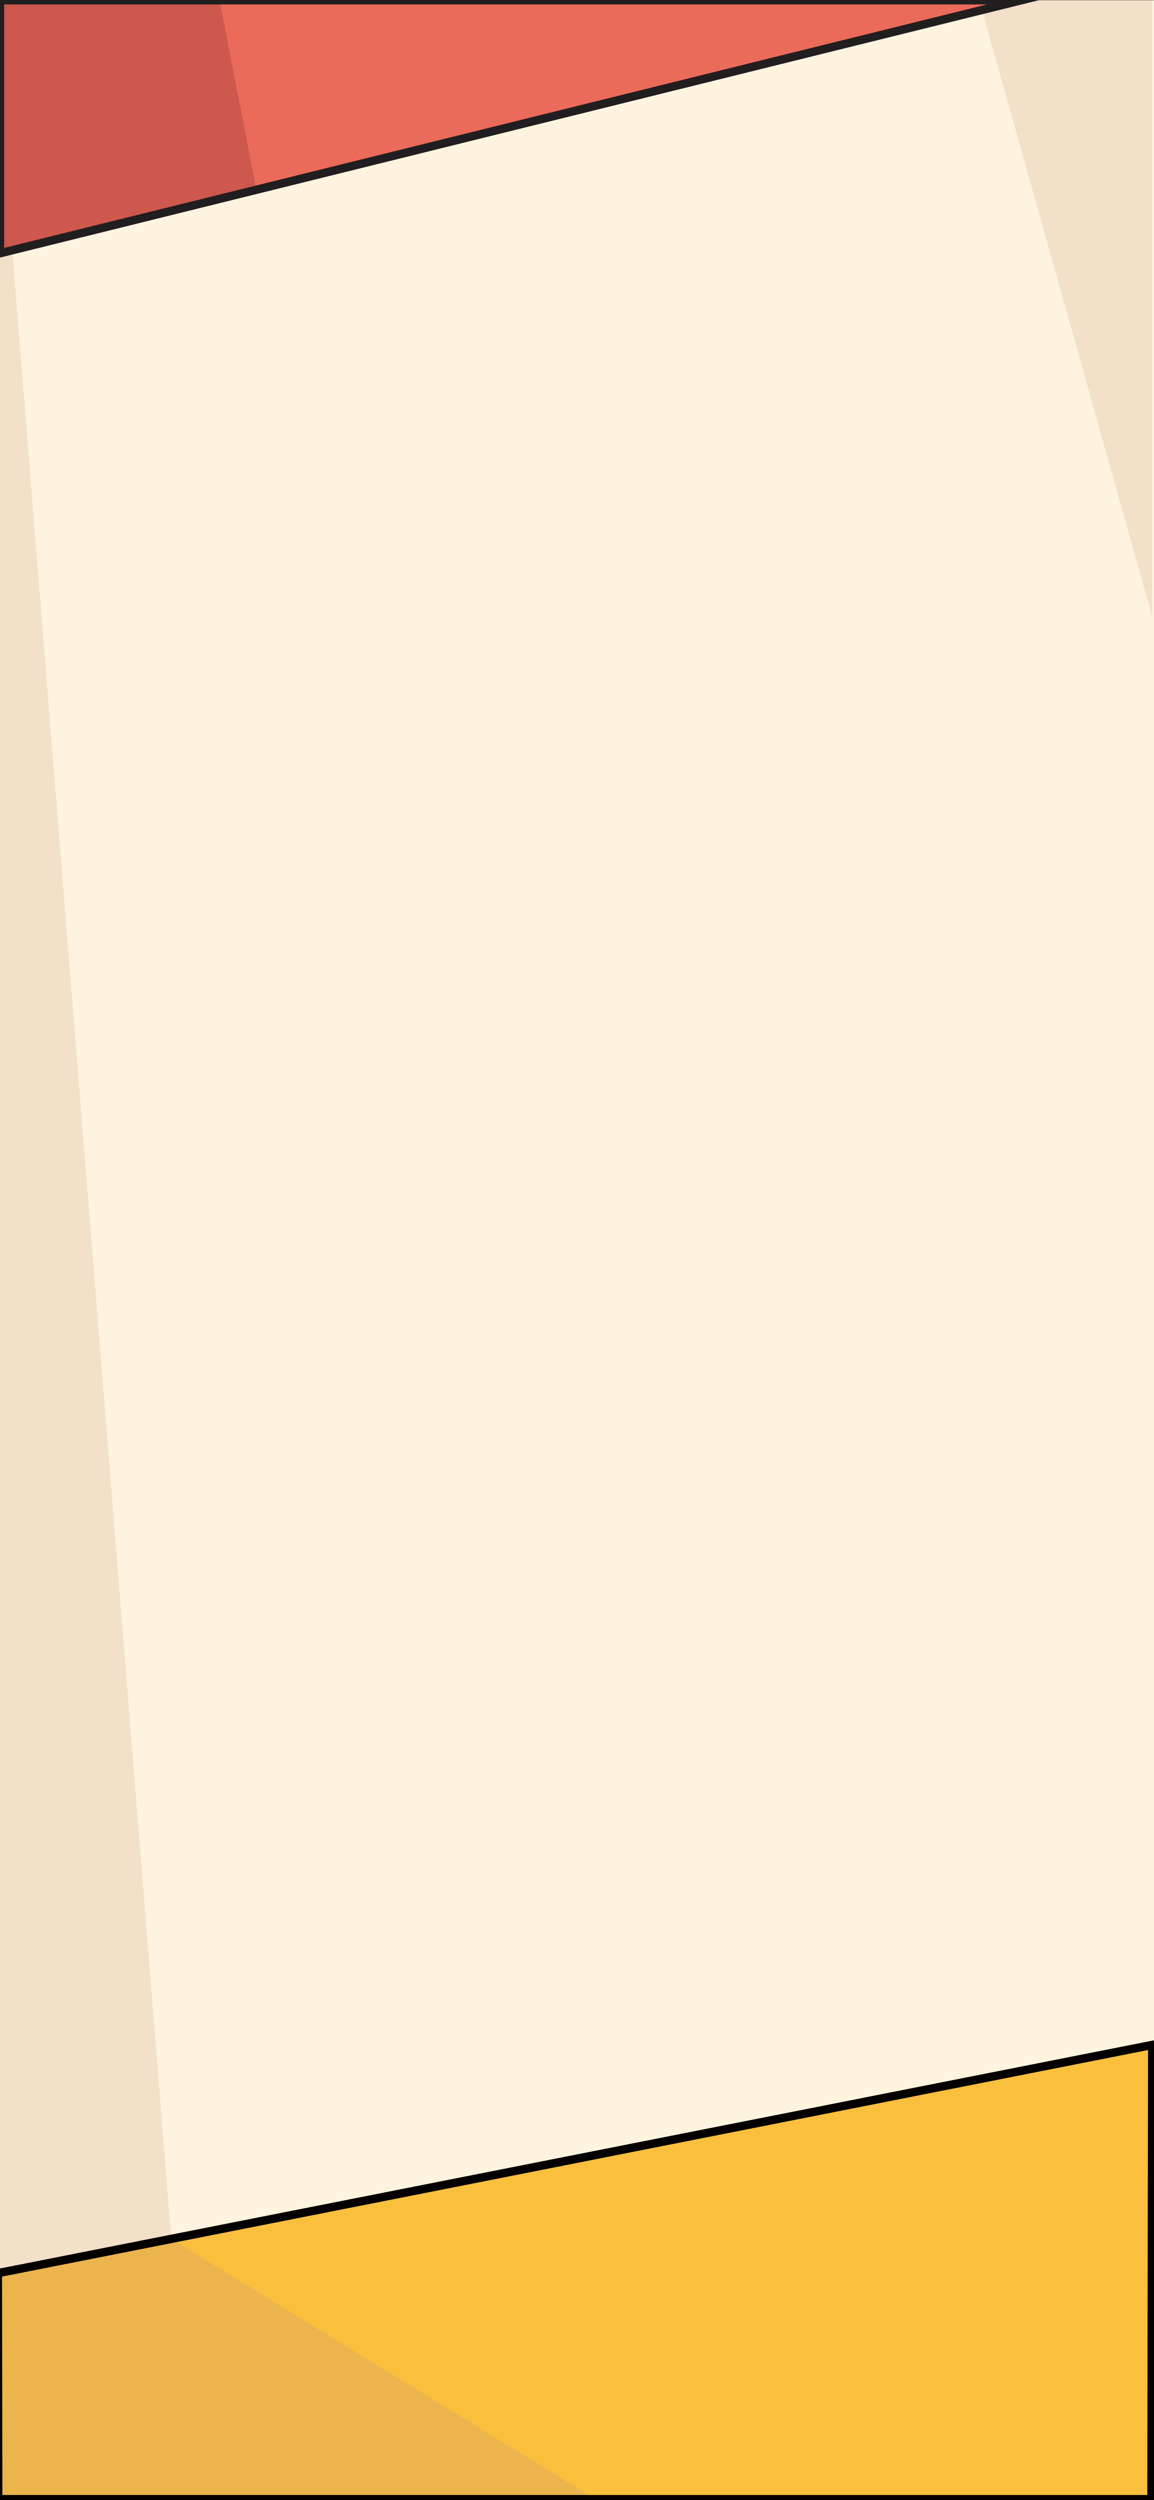 <svg xmlns="http://www.w3.org/2000/svg" viewBox="0 0 413.984 896.361"><rect x="0" y="0" width="413.984" height="896.361" fill="#333333" stroke="none"/><defs><style>.cls-1{isolation:isolate;}.cls-2{fill:#fdf3df;}.cls-3,.cls-8{fill:#c89a74;mix-blend-mode:multiply;}.cls-3{opacity:0.2;}.cls-4{fill:#eb6b5b;}.cls-5{fill:#cd584e;}.cls-6,.cls-9{fill:none;stroke-miterlimit:10;stroke-width:3px;}.cls-6{stroke:#211e20;}.cls-7{fill:#f9bf3d;}.cls-8{opacity:0.3;}.cls-9{stroke:#040000;}</style></defs><title>2020年工时账单（测试）</title><g class="cls-1"><g id="图层_1" data-name="图层 1"><rect class="cls-2" x="-0.008" y="0.091" width="414" height="895.974"/><polygon class="cls-3" points="0.763 44.205 68.825 894.955 0 896.065 0 84.395 0.763 44.205"/><polygon class="cls-4" points="-0.64 90.811 365.72 0.091 -0.64 0.091 -0.64 90.811"/><polygon class="cls-3" points="352.225 3.433 413.36 221.146 413.36 0.091 352.225 -0.167 352.225 3.433"/><polygon class="cls-5" points="0.033 -0.167 78.802 0.091 91.937 67.994 0.22 91.396 0.033 -0.167"/><polygon class="cls-6" points="0 90.811 366.36 0.091 0 0.091 0 90.811"/><polygon class="cls-7" points="-0.078 815.031 414.062 733.195 413.772 896.065 0.062 896.065 -0.078 815.031"/><polygon class="cls-8" points="61.596 802.859 219.229 899.516 59.5 895.479 0.14 896.065 0 815.031 61.596 802.859"/><polygon class="cls-9" points="-0.779 815.031 413.36 733.195 413.07 896.065 -0.64 896.065 -0.779 815.031"/></g></g></svg>